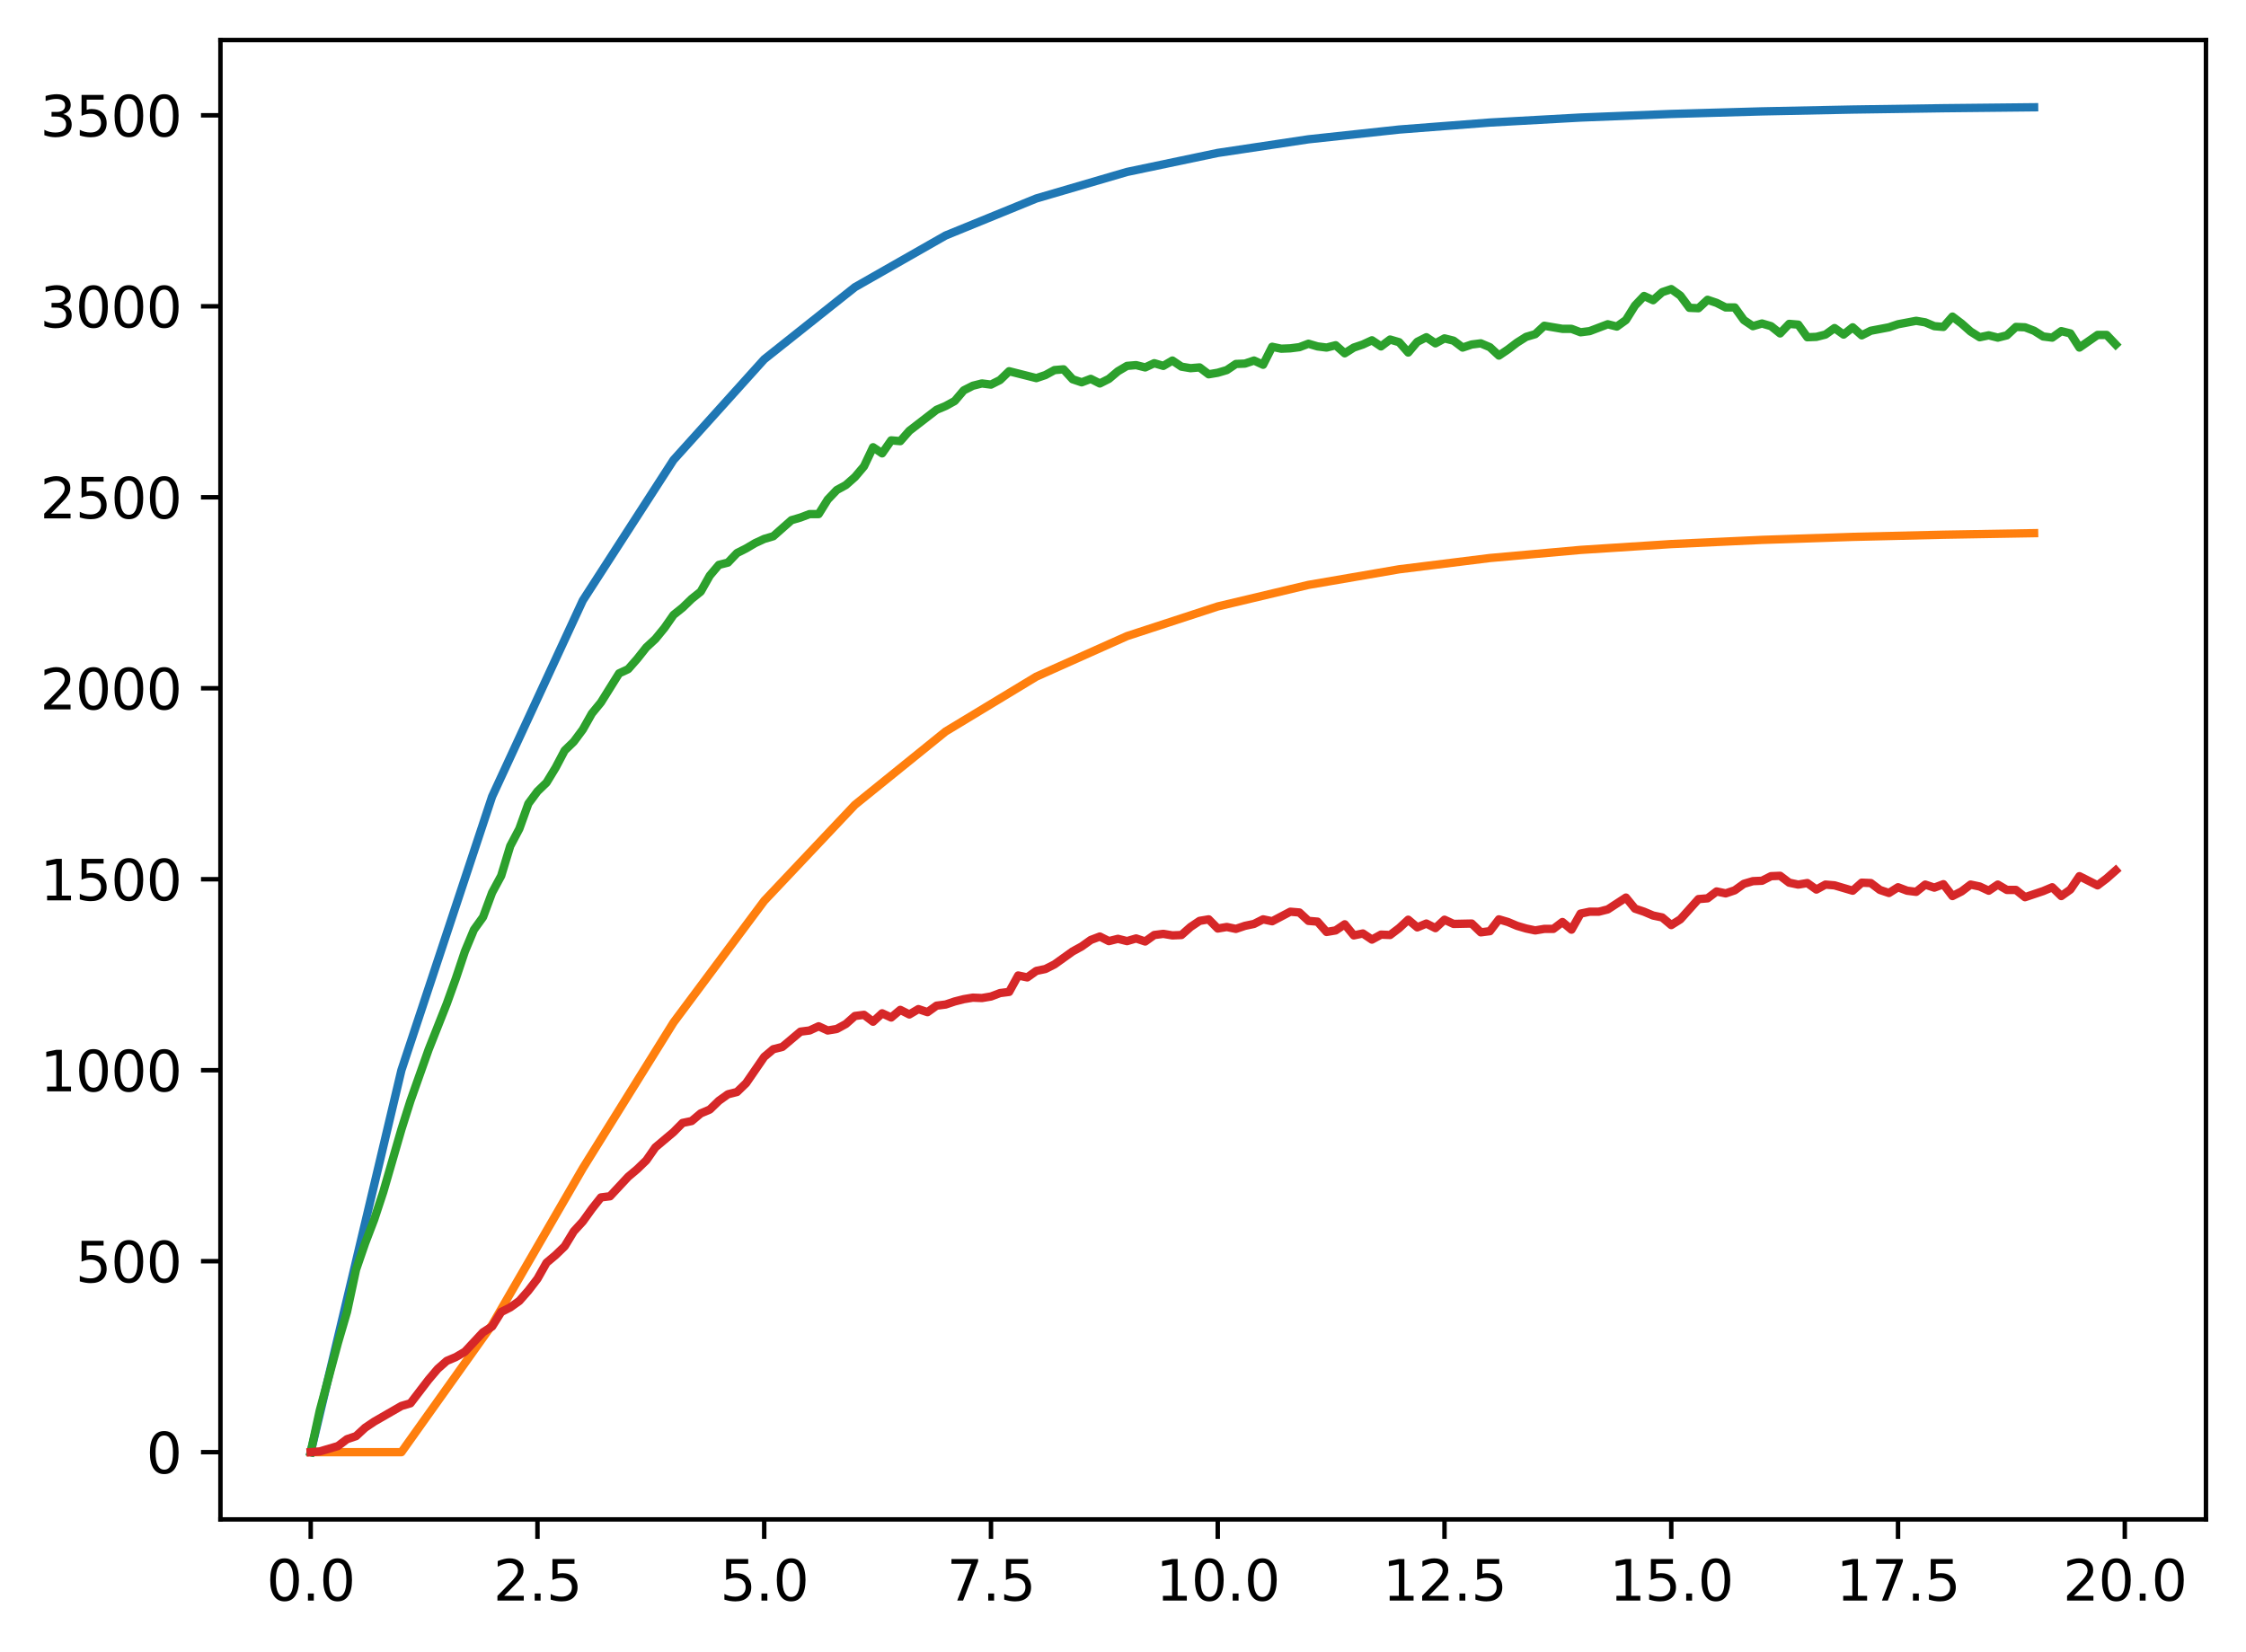 <?xml version="1.0" encoding="utf-8" standalone="no"?>
<!DOCTYPE svg PUBLIC "-//W3C//DTD SVG 1.1//EN"
  "http://www.w3.org/Graphics/SVG/1.1/DTD/svg11.dtd">
<svg xmlns:xlink="http://www.w3.org/1999/xlink" width="403.97pt" height="297.19pt" viewBox="0 0 403.97 297.19" xmlns="http://www.w3.org/2000/svg" version="1.1">
 <defs>
  <style type="text/css">*{stroke-linejoin: round; stroke-linecap: butt}</style>
 </defs>
 <g id="figure_1">
  <g id="patch_1">
   <path d="M 0 297.19 
L 403.97 297.19 
L 403.97 0 
L 0 0 
z
" style="fill: #ffffff"/>
  </g>
  <g id="axes_1">
   <g id="patch_2">
    <path d="M 39.65 273.312 
L 396.77 273.312 
L 396.77 7.2 
L 39.65 7.2 
z
" style="fill: #ffffff"/>
   </g>
   <g id="matplotlib.axis_1">
    <g id="xtick_1">
     <g id="line2d_1">
      <defs>
       <path id="m9b87cf3719" d="M 0 0 
L 0 3.5 
" style="stroke: #000000; stroke-width: 0.8"/>
      </defs>
      <g>
       <use xlink:href="#m9b87cf3719" x="55.883" y="273.312" style="stroke: #000000; stroke-width: 0.8"/>
      </g>
     </g>
     <g id="text_1">
      <!-- 0.0 -->
      <g transform="translate(47.931 287.91) scale(0.1 -0.1)">
       <defs>
        <path id="DejaVuSans-30" d="M 2034 4250 
Q 1547 4250 1301 3770 
Q 1056 3291 1056 2328 
Q 1056 1369 1301 889 
Q 1547 409 2034 409 
Q 2525 409 2770 889 
Q 3016 1369 3016 2328 
Q 3016 3291 2770 3770 
Q 2525 4250 2034 4250 
z
M 2034 4750 
Q 2819 4750 3233 4129 
Q 3647 3509 3647 2328 
Q 3647 1150 3233 529 
Q 2819 -91 2034 -91 
Q 1250 -91 836 529 
Q 422 1150 422 2328 
Q 422 3509 836 4129 
Q 1250 4750 2034 4750 
z
" transform="scale(0.016)"/>
        <path id="DejaVuSans-2e" d="M 684 794 
L 1344 794 
L 1344 0 
L 684 0 
L 684 794 
z
" transform="scale(0.016)"/>
       </defs>
       <use xlink:href="#DejaVuSans-30"/>
       <use xlink:href="#DejaVuSans-2e" x="63.623"/>
       <use xlink:href="#DejaVuSans-30" x="95.41"/>
      </g>
     </g>
    </g>
    <g id="xtick_2">
     <g id="line2d_2">
      <g>
       <use xlink:href="#m9b87cf3719" x="96.668" y="273.312" style="stroke: #000000; stroke-width: 0.8"/>
      </g>
     </g>
     <g id="text_2">
      <!-- 2.5 -->
      <g transform="translate(88.717 287.91) scale(0.1 -0.1)">
       <defs>
        <path id="DejaVuSans-32" d="M 1228 531 
L 3431 531 
L 3431 0 
L 469 0 
L 469 531 
Q 828 903 1448 1529 
Q 2069 2156 2228 2338 
Q 2531 2678 2651 2914 
Q 2772 3150 2772 3378 
Q 2772 3750 2511 3984 
Q 2250 4219 1831 4219 
Q 1534 4219 1204 4116 
Q 875 4013 500 3803 
L 500 4441 
Q 881 4594 1212 4672 
Q 1544 4750 1819 4750 
Q 2544 4750 2975 4387 
Q 3406 4025 3406 3419 
Q 3406 3131 3298 2873 
Q 3191 2616 2906 2266 
Q 2828 2175 2409 1742 
Q 1991 1309 1228 531 
z
" transform="scale(0.016)"/>
        <path id="DejaVuSans-35" d="M 691 4666 
L 3169 4666 
L 3169 4134 
L 1269 4134 
L 1269 2991 
Q 1406 3038 1543 3061 
Q 1681 3084 1819 3084 
Q 2600 3084 3056 2656 
Q 3513 2228 3513 1497 
Q 3513 744 3044 326 
Q 2575 -91 1722 -91 
Q 1428 -91 1123 -41 
Q 819 9 494 109 
L 494 744 
Q 775 591 1075 516 
Q 1375 441 1709 441 
Q 2250 441 2565 725 
Q 2881 1009 2881 1497 
Q 2881 1984 2565 2268 
Q 2250 2553 1709 2553 
Q 1456 2553 1204 2497 
Q 953 2441 691 2322 
L 691 4666 
z
" transform="scale(0.016)"/>
       </defs>
       <use xlink:href="#DejaVuSans-32"/>
       <use xlink:href="#DejaVuSans-2e" x="63.623"/>
       <use xlink:href="#DejaVuSans-35" x="95.41"/>
      </g>
     </g>
    </g>
    <g id="xtick_3">
     <g id="line2d_3">
      <g>
       <use xlink:href="#m9b87cf3719" x="137.454" y="273.312" style="stroke: #000000; stroke-width: 0.8"/>
      </g>
     </g>
     <g id="text_3">
      <!-- 5.0 -->
      <g transform="translate(129.503 287.91) scale(0.1 -0.1)">
       <use xlink:href="#DejaVuSans-35"/>
       <use xlink:href="#DejaVuSans-2e" x="63.623"/>
       <use xlink:href="#DejaVuSans-30" x="95.41"/>
      </g>
     </g>
    </g>
    <g id="xtick_4">
     <g id="line2d_4">
      <g>
       <use xlink:href="#m9b87cf3719" x="178.24" y="273.312" style="stroke: #000000; stroke-width: 0.8"/>
      </g>
     </g>
     <g id="text_4">
      <!-- 7.5 -->
      <g transform="translate(170.288 287.91) scale(0.1 -0.1)">
       <defs>
        <path id="DejaVuSans-37" d="M 525 4666 
L 3525 4666 
L 3525 4397 
L 1831 0 
L 1172 0 
L 2766 4134 
L 525 4134 
L 525 4666 
z
" transform="scale(0.016)"/>
       </defs>
       <use xlink:href="#DejaVuSans-37"/>
       <use xlink:href="#DejaVuSans-2e" x="63.623"/>
       <use xlink:href="#DejaVuSans-35" x="95.41"/>
      </g>
     </g>
    </g>
    <g id="xtick_5">
     <g id="line2d_5">
      <g>
       <use xlink:href="#m9b87cf3719" x="219.026" y="273.312" style="stroke: #000000; stroke-width: 0.8"/>
      </g>
     </g>
     <g id="text_5">
      <!-- 10.0 -->
      <g transform="translate(207.893 287.91) scale(0.1 -0.1)">
       <defs>
        <path id="DejaVuSans-31" d="M 794 531 
L 1825 531 
L 1825 4091 
L 703 3866 
L 703 4441 
L 1819 4666 
L 2450 4666 
L 2450 531 
L 3481 531 
L 3481 0 
L 794 0 
L 794 531 
z
" transform="scale(0.016)"/>
       </defs>
       <use xlink:href="#DejaVuSans-31"/>
       <use xlink:href="#DejaVuSans-30" x="63.623"/>
       <use xlink:href="#DejaVuSans-2e" x="127.246"/>
       <use xlink:href="#DejaVuSans-30" x="159.033"/>
      </g>
     </g>
    </g>
    <g id="xtick_6">
     <g id="line2d_6">
      <g>
       <use xlink:href="#m9b87cf3719" x="259.811" y="273.312" style="stroke: #000000; stroke-width: 0.8"/>
      </g>
     </g>
     <g id="text_6">
      <!-- 12.5 -->
      <g transform="translate(248.679 287.91) scale(0.1 -0.1)">
       <use xlink:href="#DejaVuSans-31"/>
       <use xlink:href="#DejaVuSans-32" x="63.623"/>
       <use xlink:href="#DejaVuSans-2e" x="127.246"/>
       <use xlink:href="#DejaVuSans-35" x="159.033"/>
      </g>
     </g>
    </g>
    <g id="xtick_7">
     <g id="line2d_7">
      <g>
       <use xlink:href="#m9b87cf3719" x="300.597" y="273.312" style="stroke: #000000; stroke-width: 0.8"/>
      </g>
     </g>
     <g id="text_7">
      <!-- 15.0 -->
      <g transform="translate(289.464 287.91) scale(0.1 -0.1)">
       <use xlink:href="#DejaVuSans-31"/>
       <use xlink:href="#DejaVuSans-35" x="63.623"/>
       <use xlink:href="#DejaVuSans-2e" x="127.246"/>
       <use xlink:href="#DejaVuSans-30" x="159.033"/>
      </g>
     </g>
    </g>
    <g id="xtick_8">
     <g id="line2d_8">
      <g>
       <use xlink:href="#m9b87cf3719" x="341.383" y="273.312" style="stroke: #000000; stroke-width: 0.8"/>
      </g>
     </g>
     <g id="text_8">
      <!-- 17.5 -->
      <g transform="translate(330.25 287.91) scale(0.1 -0.1)">
       <use xlink:href="#DejaVuSans-31"/>
       <use xlink:href="#DejaVuSans-37" x="63.623"/>
       <use xlink:href="#DejaVuSans-2e" x="127.246"/>
       <use xlink:href="#DejaVuSans-35" x="159.033"/>
      </g>
     </g>
    </g>
    <g id="xtick_9">
     <g id="line2d_9">
      <g>
       <use xlink:href="#m9b87cf3719" x="382.169" y="273.312" style="stroke: #000000; stroke-width: 0.8"/>
      </g>
     </g>
     <g id="text_9">
      <!-- 20.0 -->
      <g transform="translate(371.036 287.91) scale(0.1 -0.1)">
       <use xlink:href="#DejaVuSans-32"/>
       <use xlink:href="#DejaVuSans-30" x="63.623"/>
       <use xlink:href="#DejaVuSans-2e" x="127.246"/>
       <use xlink:href="#DejaVuSans-30" x="159.033"/>
      </g>
     </g>
    </g>
   </g>
   <g id="matplotlib.axis_2">
    <g id="ytick_1">
     <g id="line2d_10">
      <defs>
       <path id="mf25c464746" d="M 0 0 
L -3.5 0 
" style="stroke: #000000; stroke-width: 0.8"/>
      </defs>
      <g>
       <use xlink:href="#mf25c464746" x="39.65" y="261.216" style="stroke: #000000; stroke-width: 0.8"/>
      </g>
     </g>
     <g id="text_10">
      <!-- 0 -->
      <g transform="translate(26.288 265.015) scale(0.1 -0.1)">
       <use xlink:href="#DejaVuSans-30"/>
      </g>
     </g>
    </g>
    <g id="ytick_2">
     <g id="line2d_11">
      <g>
       <use xlink:href="#mf25c464746" x="39.65" y="226.863" style="stroke: #000000; stroke-width: 0.8"/>
      </g>
     </g>
     <g id="text_11">
      <!-- 500 -->
      <g transform="translate(13.562 230.662) scale(0.1 -0.1)">
       <use xlink:href="#DejaVuSans-35"/>
       <use xlink:href="#DejaVuSans-30" x="63.623"/>
       <use xlink:href="#DejaVuSans-30" x="127.246"/>
      </g>
     </g>
    </g>
    <g id="ytick_3">
     <g id="line2d_12">
      <g>
       <use xlink:href="#mf25c464746" x="39.65" y="192.51" style="stroke: #000000; stroke-width: 0.8"/>
      </g>
     </g>
     <g id="text_12">
      <!-- 1000 -->
      <g transform="translate(7.2 196.309) scale(0.1 -0.1)">
       <use xlink:href="#DejaVuSans-31"/>
       <use xlink:href="#DejaVuSans-30" x="63.623"/>
       <use xlink:href="#DejaVuSans-30" x="127.246"/>
       <use xlink:href="#DejaVuSans-30" x="190.869"/>
      </g>
     </g>
    </g>
    <g id="ytick_4">
     <g id="line2d_13">
      <g>
       <use xlink:href="#mf25c464746" x="39.65" y="158.157" style="stroke: #000000; stroke-width: 0.8"/>
      </g>
     </g>
     <g id="text_13">
      <!-- 1500 -->
      <g transform="translate(7.2 161.956) scale(0.1 -0.1)">
       <use xlink:href="#DejaVuSans-31"/>
       <use xlink:href="#DejaVuSans-35" x="63.623"/>
       <use xlink:href="#DejaVuSans-30" x="127.246"/>
       <use xlink:href="#DejaVuSans-30" x="190.869"/>
      </g>
     </g>
    </g>
    <g id="ytick_5">
     <g id="line2d_14">
      <g>
       <use xlink:href="#mf25c464746" x="39.65" y="123.804" style="stroke: #000000; stroke-width: 0.8"/>
      </g>
     </g>
     <g id="text_14">
      <!-- 2000 -->
      <g transform="translate(7.2 127.603) scale(0.1 -0.1)">
       <use xlink:href="#DejaVuSans-32"/>
       <use xlink:href="#DejaVuSans-30" x="63.623"/>
       <use xlink:href="#DejaVuSans-30" x="127.246"/>
       <use xlink:href="#DejaVuSans-30" x="190.869"/>
      </g>
     </g>
    </g>
    <g id="ytick_6">
     <g id="line2d_15">
      <g>
       <use xlink:href="#mf25c464746" x="39.65" y="89.45" style="stroke: #000000; stroke-width: 0.8"/>
      </g>
     </g>
     <g id="text_15">
      <!-- 2500 -->
      <g transform="translate(7.2 93.25) scale(0.1 -0.1)">
       <use xlink:href="#DejaVuSans-32"/>
       <use xlink:href="#DejaVuSans-35" x="63.623"/>
       <use xlink:href="#DejaVuSans-30" x="127.246"/>
       <use xlink:href="#DejaVuSans-30" x="190.869"/>
      </g>
     </g>
    </g>
    <g id="ytick_7">
     <g id="line2d_16">
      <g>
       <use xlink:href="#mf25c464746" x="39.65" y="55.097" style="stroke: #000000; stroke-width: 0.8"/>
      </g>
     </g>
     <g id="text_16">
      <!-- 3000 -->
      <g transform="translate(7.2 58.896) scale(0.1 -0.1)">
       <defs>
        <path id="DejaVuSans-33" d="M 2597 2516 
Q 3050 2419 3304 2112 
Q 3559 1806 3559 1356 
Q 3559 666 3084 287 
Q 2609 -91 1734 -91 
Q 1441 -91 1130 -33 
Q 819 25 488 141 
L 488 750 
Q 750 597 1062 519 
Q 1375 441 1716 441 
Q 2309 441 2620 675 
Q 2931 909 2931 1356 
Q 2931 1769 2642 2001 
Q 2353 2234 1838 2234 
L 1294 2234 
L 1294 2753 
L 1863 2753 
Q 2328 2753 2575 2939 
Q 2822 3125 2822 3475 
Q 2822 3834 2567 4026 
Q 2313 4219 1838 4219 
Q 1578 4219 1281 4162 
Q 984 4106 628 3988 
L 628 4550 
Q 988 4650 1302 4700 
Q 1616 4750 1894 4750 
Q 2613 4750 3031 4423 
Q 3450 4097 3450 3541 
Q 3450 3153 3228 2886 
Q 3006 2619 2597 2516 
z
" transform="scale(0.016)"/>
       </defs>
       <use xlink:href="#DejaVuSans-33"/>
       <use xlink:href="#DejaVuSans-30" x="63.623"/>
       <use xlink:href="#DejaVuSans-30" x="127.246"/>
       <use xlink:href="#DejaVuSans-30" x="190.869"/>
      </g>
     </g>
    </g>
    <g id="ytick_8">
     <g id="line2d_17">
      <g>
       <use xlink:href="#mf25c464746" x="39.65" y="20.744" style="stroke: #000000; stroke-width: 0.8"/>
      </g>
     </g>
     <g id="text_17">
      <!-- 3500 -->
      <g transform="translate(7.2 24.543) scale(0.1 -0.1)">
       <use xlink:href="#DejaVuSans-33"/>
       <use xlink:href="#DejaVuSans-35" x="63.623"/>
       <use xlink:href="#DejaVuSans-30" x="127.246"/>
       <use xlink:href="#DejaVuSans-30" x="190.869"/>
      </g>
     </g>
    </g>
   </g>
   <g id="line2d_18">
    <path d="M 55.883 261.216 
L 72.197 192.51 
L 88.511 143.282 
L 104.826 108.01 
L 121.14 82.738 
L 137.454 64.63 
L 153.769 51.656 
L 170.083 42.36 
L 186.397 35.699 
L 202.711 30.927 
L 219.026 27.508 
L 235.34 25.058 
L 251.654 23.302 
L 267.969 22.045 
L 284.283 21.143 
L 300.597 20.498 
L 316.912 20.035 
L 333.226 19.704 
L 349.54 19.466 
L 365.854 19.296 
" clip-path="url(#p08d368a82d)" style="fill: none; stroke: #1f77b4; stroke-width: 1.5; stroke-linecap: square"/>
   </g>
   <g id="line2d_19">
    <path d="M 55.883 261.216 
L 72.197 261.216 
L 88.511 238.314 
L 104.826 210.147 
L 121.14 183.928 
L 137.454 162.044 
L 153.769 144.772 
L 170.083 131.58 
L 186.397 121.709 
L 202.711 114.421 
L 219.026 109.088 
L 235.34 105.211 
L 251.654 102.404 
L 267.969 100.377 
L 284.283 98.918 
L 300.597 97.868 
L 316.912 97.114 
L 333.226 96.572 
L 349.54 96.184 
L 365.854 95.905 
" clip-path="url(#p08d368a82d)" style="fill: none; stroke: #ff7f0e; stroke-width: 1.5; stroke-linecap: square"/>
   </g>
   <g id="line2d_20">
    <path d="M 55.883 261.216 
L 57.514 253.727 
L 60.777 241.566 
L 62.408 236.001 
L 64.04 228.374 
L 65.671 223.634 
L 67.303 219.374 
L 68.934 214.427 
L 72.197 203.159 
L 73.828 198.006 
L 77.091 188.8 
L 80.354 180.555 
L 81.986 176.02 
L 83.617 171.142 
L 85.248 167.226 
L 86.88 164.959 
L 88.511 160.561 
L 90.143 157.538 
L 91.774 152.179 
L 93.406 149.087 
L 95.037 144.553 
L 96.668 142.354 
L 98.3 140.774 
L 99.931 138.094 
L 101.563 135.003 
L 103.194 133.422 
L 104.826 131.224 
L 106.457 128.338 
L 108.088 126.346 
L 111.351 121.124 
L 112.983 120.368 
L 114.614 118.513 
L 116.246 116.452 
L 117.877 114.94 
L 119.508 112.948 
L 121.14 110.612 
L 122.771 109.306 
L 124.403 107.726 
L 126.034 106.421 
L 127.666 103.535 
L 129.297 101.611 
L 130.929 101.199 
L 132.56 99.481 
L 134.191 98.657 
L 135.823 97.695 
L 137.454 96.939 
L 139.086 96.458 
L 142.349 93.573 
L 143.98 93.092 
L 145.611 92.473 
L 147.243 92.473 
L 148.874 89.863 
L 150.506 88.145 
L 152.137 87.252 
L 153.769 85.809 
L 155.4 83.885 
L 157.031 80.45 
L 158.663 81.549 
L 160.294 79.213 
L 161.926 79.351 
L 163.557 77.495 
L 168.451 73.717 
L 170.083 73.03 
L 171.714 72.136 
L 173.346 70.213 
L 174.977 69.388 
L 176.609 68.976 
L 178.24 69.182 
L 179.871 68.358 
L 181.503 66.777 
L 186.397 68.014 
L 188.029 67.464 
L 189.66 66.571 
L 191.291 66.434 
L 192.923 68.22 
L 194.554 68.77 
L 196.186 68.151 
L 197.817 68.976 
L 199.449 68.151 
L 201.08 66.777 
L 202.711 65.815 
L 204.343 65.678 
L 205.974 66.09 
L 207.606 65.334 
L 209.237 65.815 
L 210.869 64.854 
L 212.5 65.953 
L 214.131 66.228 
L 215.763 66.09 
L 217.394 67.327 
L 219.026 67.052 
L 220.657 66.571 
L 222.289 65.472 
L 223.92 65.403 
L 225.551 64.854 
L 227.183 65.609 
L 228.814 62.38 
L 230.446 62.724 
L 232.077 62.655 
L 233.709 62.449 
L 235.34 61.83 
L 236.971 62.311 
L 238.603 62.518 
L 240.234 62.105 
L 241.866 63.548 
L 243.497 62.518 
L 245.129 61.968 
L 246.76 61.212 
L 248.391 62.311 
L 250.023 61.075 
L 251.654 61.556 
L 253.286 63.411 
L 254.917 61.487 
L 256.549 60.662 
L 258.18 61.762 
L 259.811 60.869 
L 261.443 61.281 
L 263.074 62.518 
L 264.706 61.968 
L 266.337 61.762 
L 267.969 62.449 
L 269.6 63.96 
L 271.231 62.861 
L 272.863 61.624 
L 274.494 60.594 
L 276.126 60.113 
L 277.757 58.601 
L 281.02 59.151 
L 282.651 59.151 
L 284.283 59.769 
L 285.914 59.563 
L 289.177 58.326 
L 290.809 58.739 
L 292.44 57.571 
L 294.071 54.96 
L 295.703 53.242 
L 297.334 53.998 
L 298.966 52.555 
L 300.597 52.005 
L 302.229 53.173 
L 303.86 55.372 
L 305.491 55.441 
L 307.123 53.929 
L 308.754 54.479 
L 310.386 55.303 
L 312.017 55.303 
L 313.649 57.571 
L 315.28 58.67 
L 316.912 58.189 
L 318.543 58.67 
L 320.174 59.975 
L 321.806 58.258 
L 323.437 58.395 
L 325.069 60.662 
L 326.7 60.594 
L 328.332 60.182 
L 329.963 59.014 
L 331.594 60.182 
L 333.226 58.876 
L 334.857 60.319 
L 336.489 59.494 
L 339.752 58.876 
L 341.383 58.326 
L 344.646 57.708 
L 346.277 57.983 
L 347.909 58.67 
L 349.54 58.807 
L 351.172 56.952 
L 352.803 58.189 
L 354.434 59.632 
L 356.066 60.662 
L 357.697 60.319 
L 359.329 60.731 
L 360.96 60.319 
L 362.592 58.807 
L 364.223 58.876 
L 365.854 59.494 
L 367.486 60.525 
L 369.117 60.731 
L 370.749 59.563 
L 372.38 59.975 
L 374.012 62.518 
L 377.274 60.25 
L 378.906 60.25 
L 380.537 61.968 
L 380.537 61.968 
" clip-path="url(#p08d368a82d)" style="fill: none; stroke: #2ca02c; stroke-width: 1.5; stroke-linecap: square"/>
   </g>
   <g id="line2d_21">
    <path d="M 55.883 261.216 
L 57.514 261.079 
L 60.777 260.117 
L 62.408 258.88 
L 64.04 258.33 
L 65.671 256.819 
L 67.303 255.72 
L 72.197 252.903 
L 73.828 252.422 
L 77.091 248.162 
L 78.723 246.238 
L 80.354 244.795 
L 81.986 244.108 
L 83.617 243.146 
L 86.88 239.642 
L 88.511 238.612 
L 90.143 236.001 
L 91.774 235.176 
L 93.406 234.008 
L 95.037 232.153 
L 96.668 230.023 
L 98.3 227.138 
L 99.931 225.764 
L 101.563 224.183 
L 103.194 221.504 
L 104.826 219.717 
L 106.457 217.45 
L 108.088 215.389 
L 109.72 215.183 
L 112.983 211.679 
L 114.614 210.305 
L 116.246 208.724 
L 117.877 206.388 
L 121.14 203.64 
L 122.771 201.991 
L 124.403 201.648 
L 126.034 200.274 
L 127.666 199.586 
L 129.297 198.006 
L 130.929 196.838 
L 132.56 196.426 
L 134.191 194.846 
L 137.454 190.105 
L 139.086 188.731 
L 140.717 188.319 
L 143.98 185.57 
L 145.611 185.364 
L 147.243 184.609 
L 148.874 185.364 
L 150.506 185.089 
L 152.137 184.196 
L 153.769 182.753 
L 155.4 182.547 
L 157.031 183.784 
L 158.663 182.273 
L 160.294 183.028 
L 161.926 181.654 
L 163.557 182.479 
L 165.189 181.517 
L 166.82 182.066 
L 168.451 180.898 
L 170.083 180.692 
L 171.714 180.143 
L 173.346 179.73 
L 174.977 179.456 
L 176.609 179.524 
L 178.24 179.249 
L 179.871 178.631 
L 181.503 178.425 
L 183.134 175.471 
L 184.766 175.814 
L 186.397 174.646 
L 188.029 174.303 
L 189.66 173.478 
L 192.923 171.142 
L 194.554 170.249 
L 196.186 169.081 
L 197.817 168.463 
L 199.449 169.287 
L 201.08 168.875 
L 202.711 169.287 
L 204.343 168.806 
L 205.974 169.356 
L 207.606 168.188 
L 209.237 167.982 
L 210.869 168.256 
L 212.5 168.188 
L 214.131 166.745 
L 215.763 165.646 
L 217.394 165.371 
L 219.026 167.02 
L 220.657 166.745 
L 222.289 167.088 
L 223.92 166.539 
L 225.551 166.195 
L 227.183 165.371 
L 228.814 165.714 
L 232.077 163.997 
L 233.709 164.134 
L 235.34 165.646 
L 236.971 165.783 
L 238.603 167.638 
L 240.234 167.363 
L 241.866 166.264 
L 243.497 168.256 
L 245.129 167.913 
L 246.76 169.012 
L 248.391 168.119 
L 250.023 168.188 
L 251.654 166.951 
L 253.286 165.439 
L 254.917 166.814 
L 256.549 166.127 
L 258.18 166.951 
L 259.811 165.439 
L 261.443 166.195 
L 264.706 166.127 
L 266.337 167.707 
L 267.969 167.501 
L 269.6 165.371 
L 271.231 165.852 
L 272.863 166.539 
L 274.494 167.02 
L 276.126 167.363 
L 277.757 167.088 
L 279.389 167.088 
L 281.02 165.852 
L 282.651 167.226 
L 284.283 164.34 
L 285.914 163.997 
L 287.546 163.997 
L 289.177 163.584 
L 292.44 161.455 
L 294.071 163.447 
L 295.703 163.997 
L 297.334 164.684 
L 298.966 165.027 
L 300.597 166.401 
L 302.229 165.371 
L 305.491 161.729 
L 307.123 161.592 
L 308.754 160.355 
L 310.386 160.699 
L 312.017 160.149 
L 313.649 158.981 
L 315.28 158.5 
L 316.912 158.431 
L 318.543 157.607 
L 320.174 157.538 
L 321.806 158.775 
L 323.437 159.119 
L 325.069 158.844 
L 326.7 160.012 
L 328.332 159.119 
L 329.963 159.256 
L 333.226 160.218 
L 334.857 158.775 
L 336.489 158.844 
L 338.12 160.08 
L 339.752 160.63 
L 341.383 159.599 
L 343.014 160.218 
L 344.646 160.424 
L 346.277 159.119 
L 347.909 159.668 
L 349.54 159.05 
L 351.172 161.18 
L 352.803 160.355 
L 354.434 159.119 
L 356.066 159.462 
L 357.697 160.218 
L 359.329 159.119 
L 360.96 160.08 
L 362.592 160.08 
L 364.223 161.386 
L 367.486 160.287 
L 369.117 159.599 
L 370.749 161.18 
L 372.38 160.012 
L 374.012 157.607 
L 377.274 159.256 
L 378.906 158.019 
L 380.537 156.576 
L 380.537 156.576 
" clip-path="url(#p08d368a82d)" style="fill: none; stroke: #d62728; stroke-width: 1.5; stroke-linecap: square"/>
   </g>
   <g id="patch_3">
    <path d="M 39.65 273.312 
L 39.65 7.2 
" style="fill: none; stroke: #000000; stroke-width: 0.8; stroke-linejoin: miter; stroke-linecap: square"/>
   </g>
   <g id="patch_4">
    <path d="M 396.77 273.312 
L 396.77 7.2 
" style="fill: none; stroke: #000000; stroke-width: 0.8; stroke-linejoin: miter; stroke-linecap: square"/>
   </g>
   <g id="patch_5">
    <path d="M 39.65 273.312 
L 396.77 273.312 
" style="fill: none; stroke: #000000; stroke-width: 0.8; stroke-linejoin: miter; stroke-linecap: square"/>
   </g>
   <g id="patch_6">
    <path d="M 39.65 7.2 
L 396.77 7.2 
" style="fill: none; stroke: #000000; stroke-width: 0.8; stroke-linejoin: miter; stroke-linecap: square"/>
   </g>
  </g>
 </g>
 <defs>
  <clipPath id="p08d368a82d">
   <rect x="39.65" y="7.2" width="357.12" height="266.112"/>
  </clipPath>
 </defs>
</svg>
